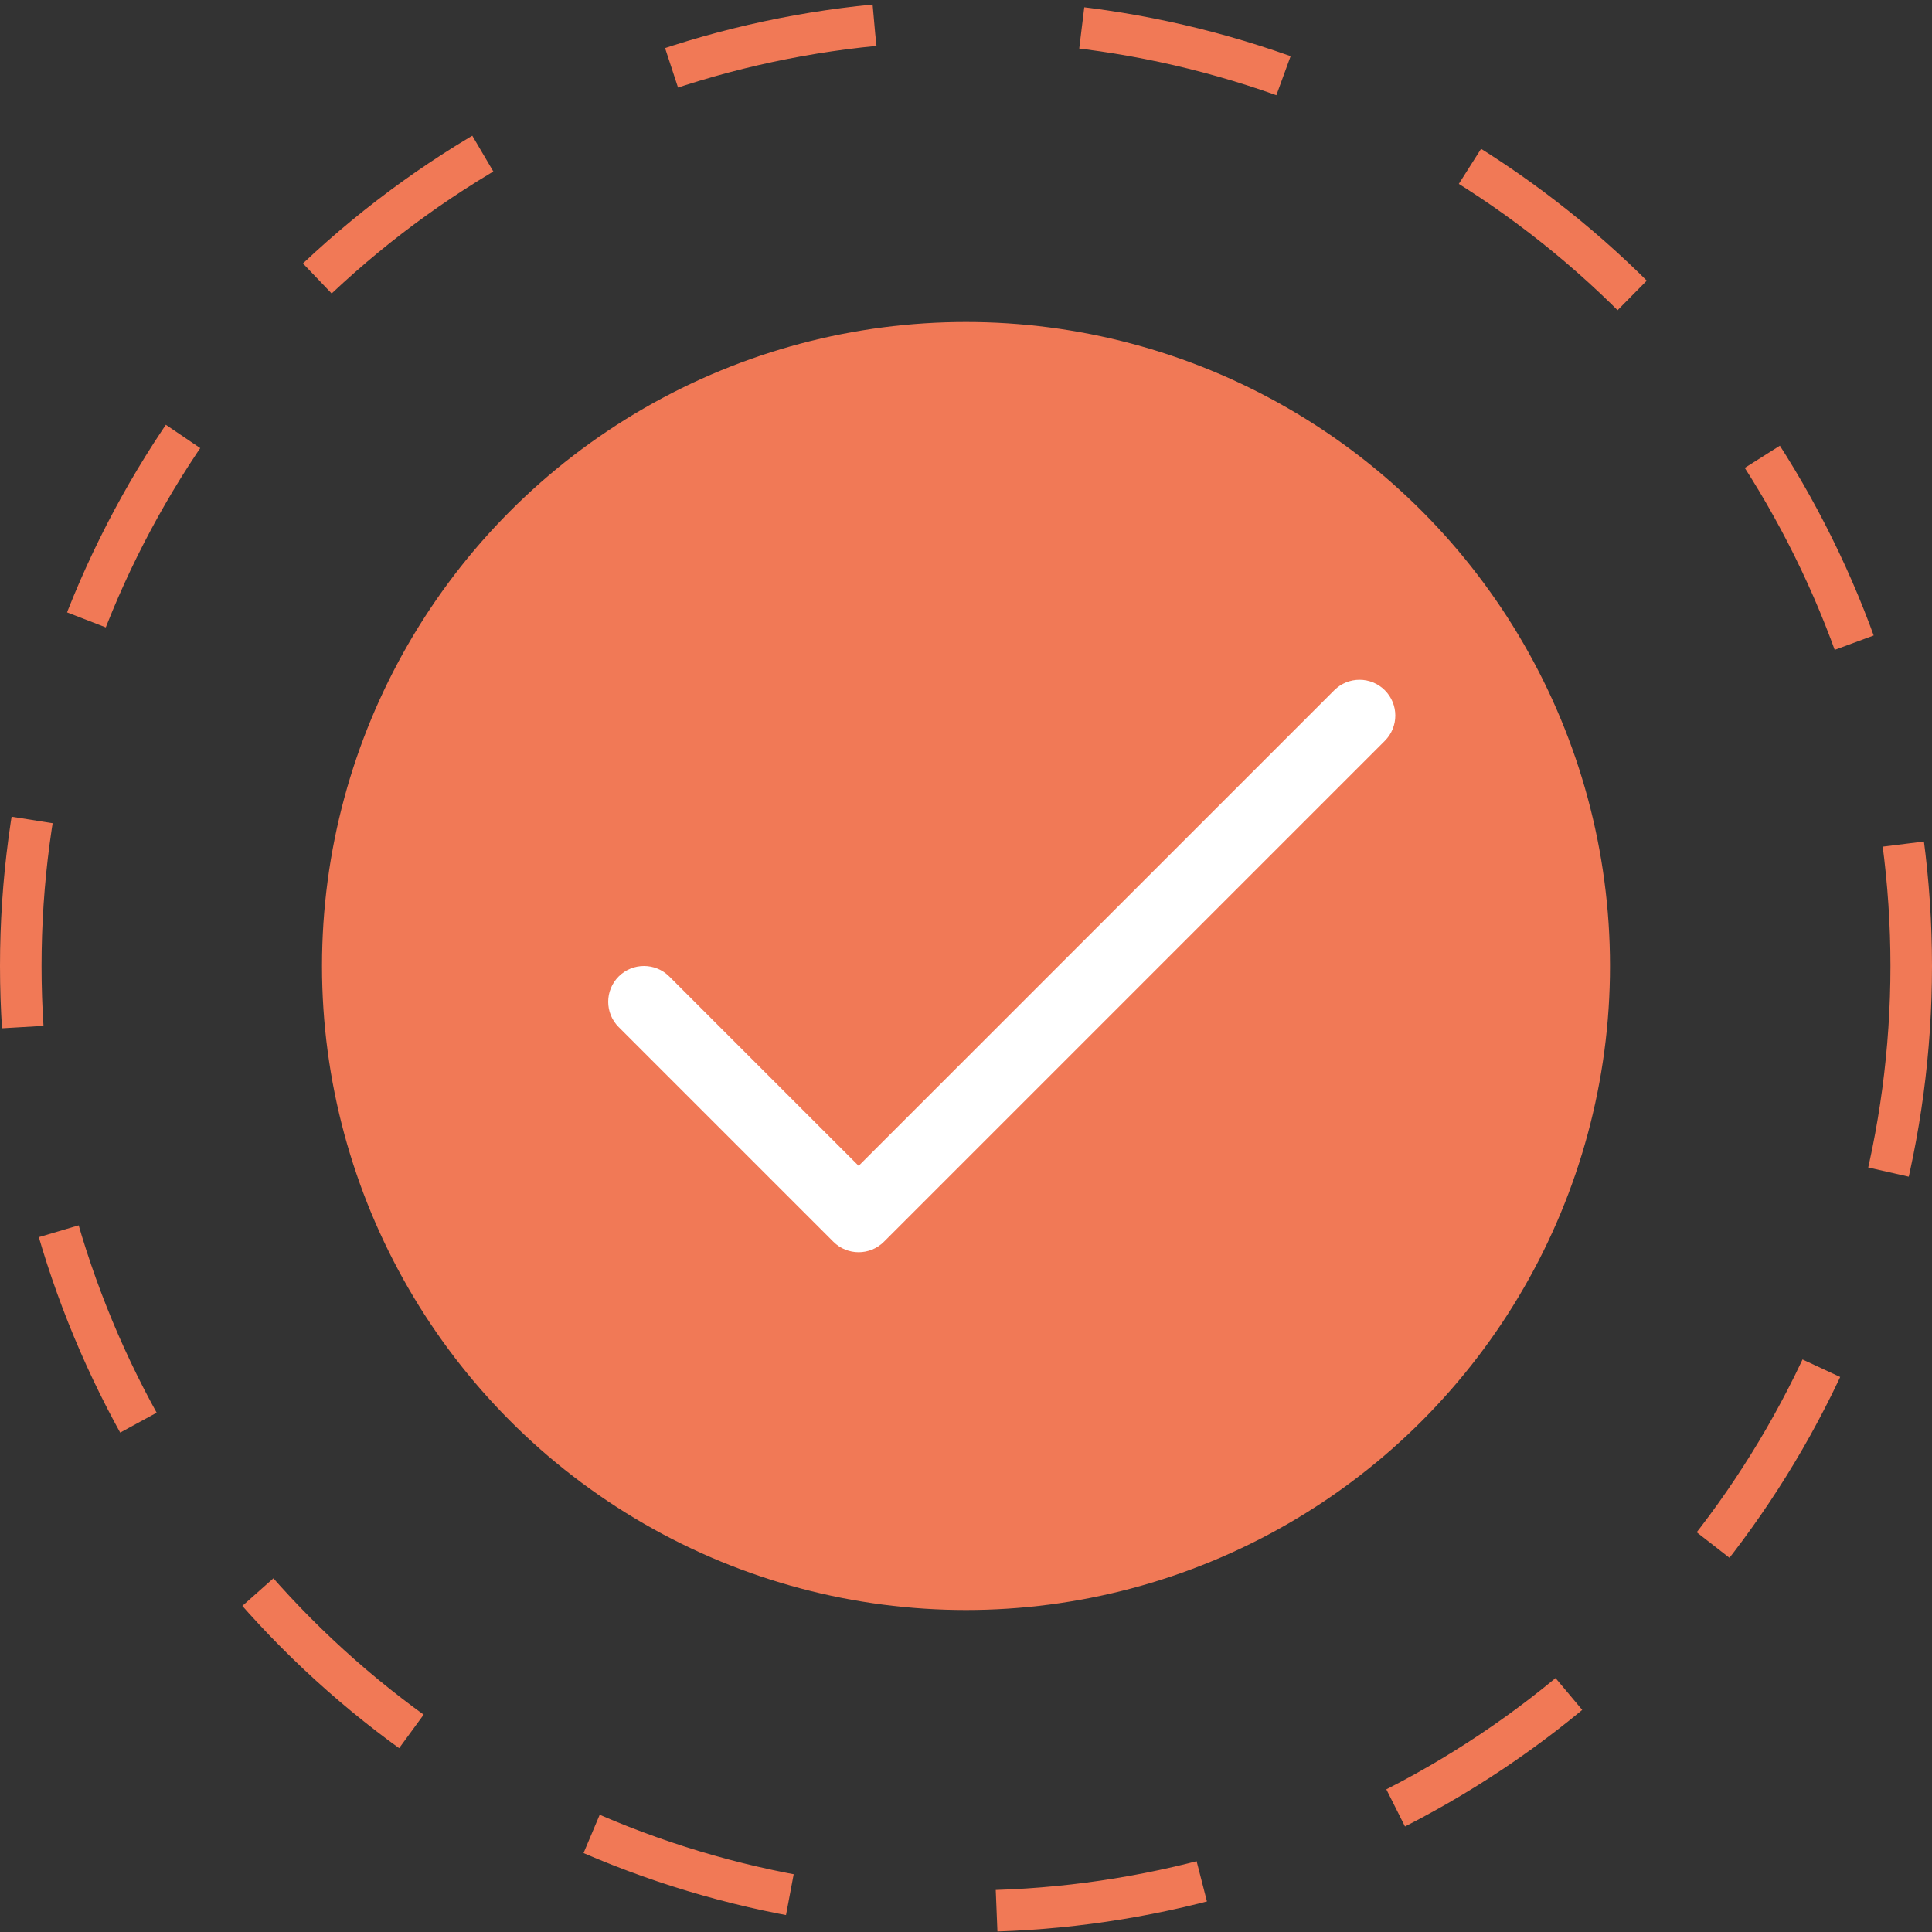 <svg width="93" height="93" viewBox="0 0 93 93" fill="none" xmlns="http://www.w3.org/2000/svg">
<rect x="0" y="0" width="93" height="93" fill="#333333" stroke="none"/>
<circle cx="46.5" cy="46.5" r="31" fill="#F17956"/>
<path d="M41.332 56.12L64.226 33.227C64.898 32.554 65.989 32.554 66.661 33.227C67.334 33.899 67.334 34.99 66.661 35.662L42.55 59.773C41.878 60.446 40.787 60.446 40.115 59.773L29.781 49.44C29.109 48.767 29.109 47.677 29.781 47.004C30.454 46.332 31.544 46.332 32.217 47.004L41.332 56.12Z" fill="white"/>
<circle cx="46.5" cy="46.5" r="45.5" stroke="#F17956" stroke-width="2" stroke-dasharray="10 10"/>
</svg>
